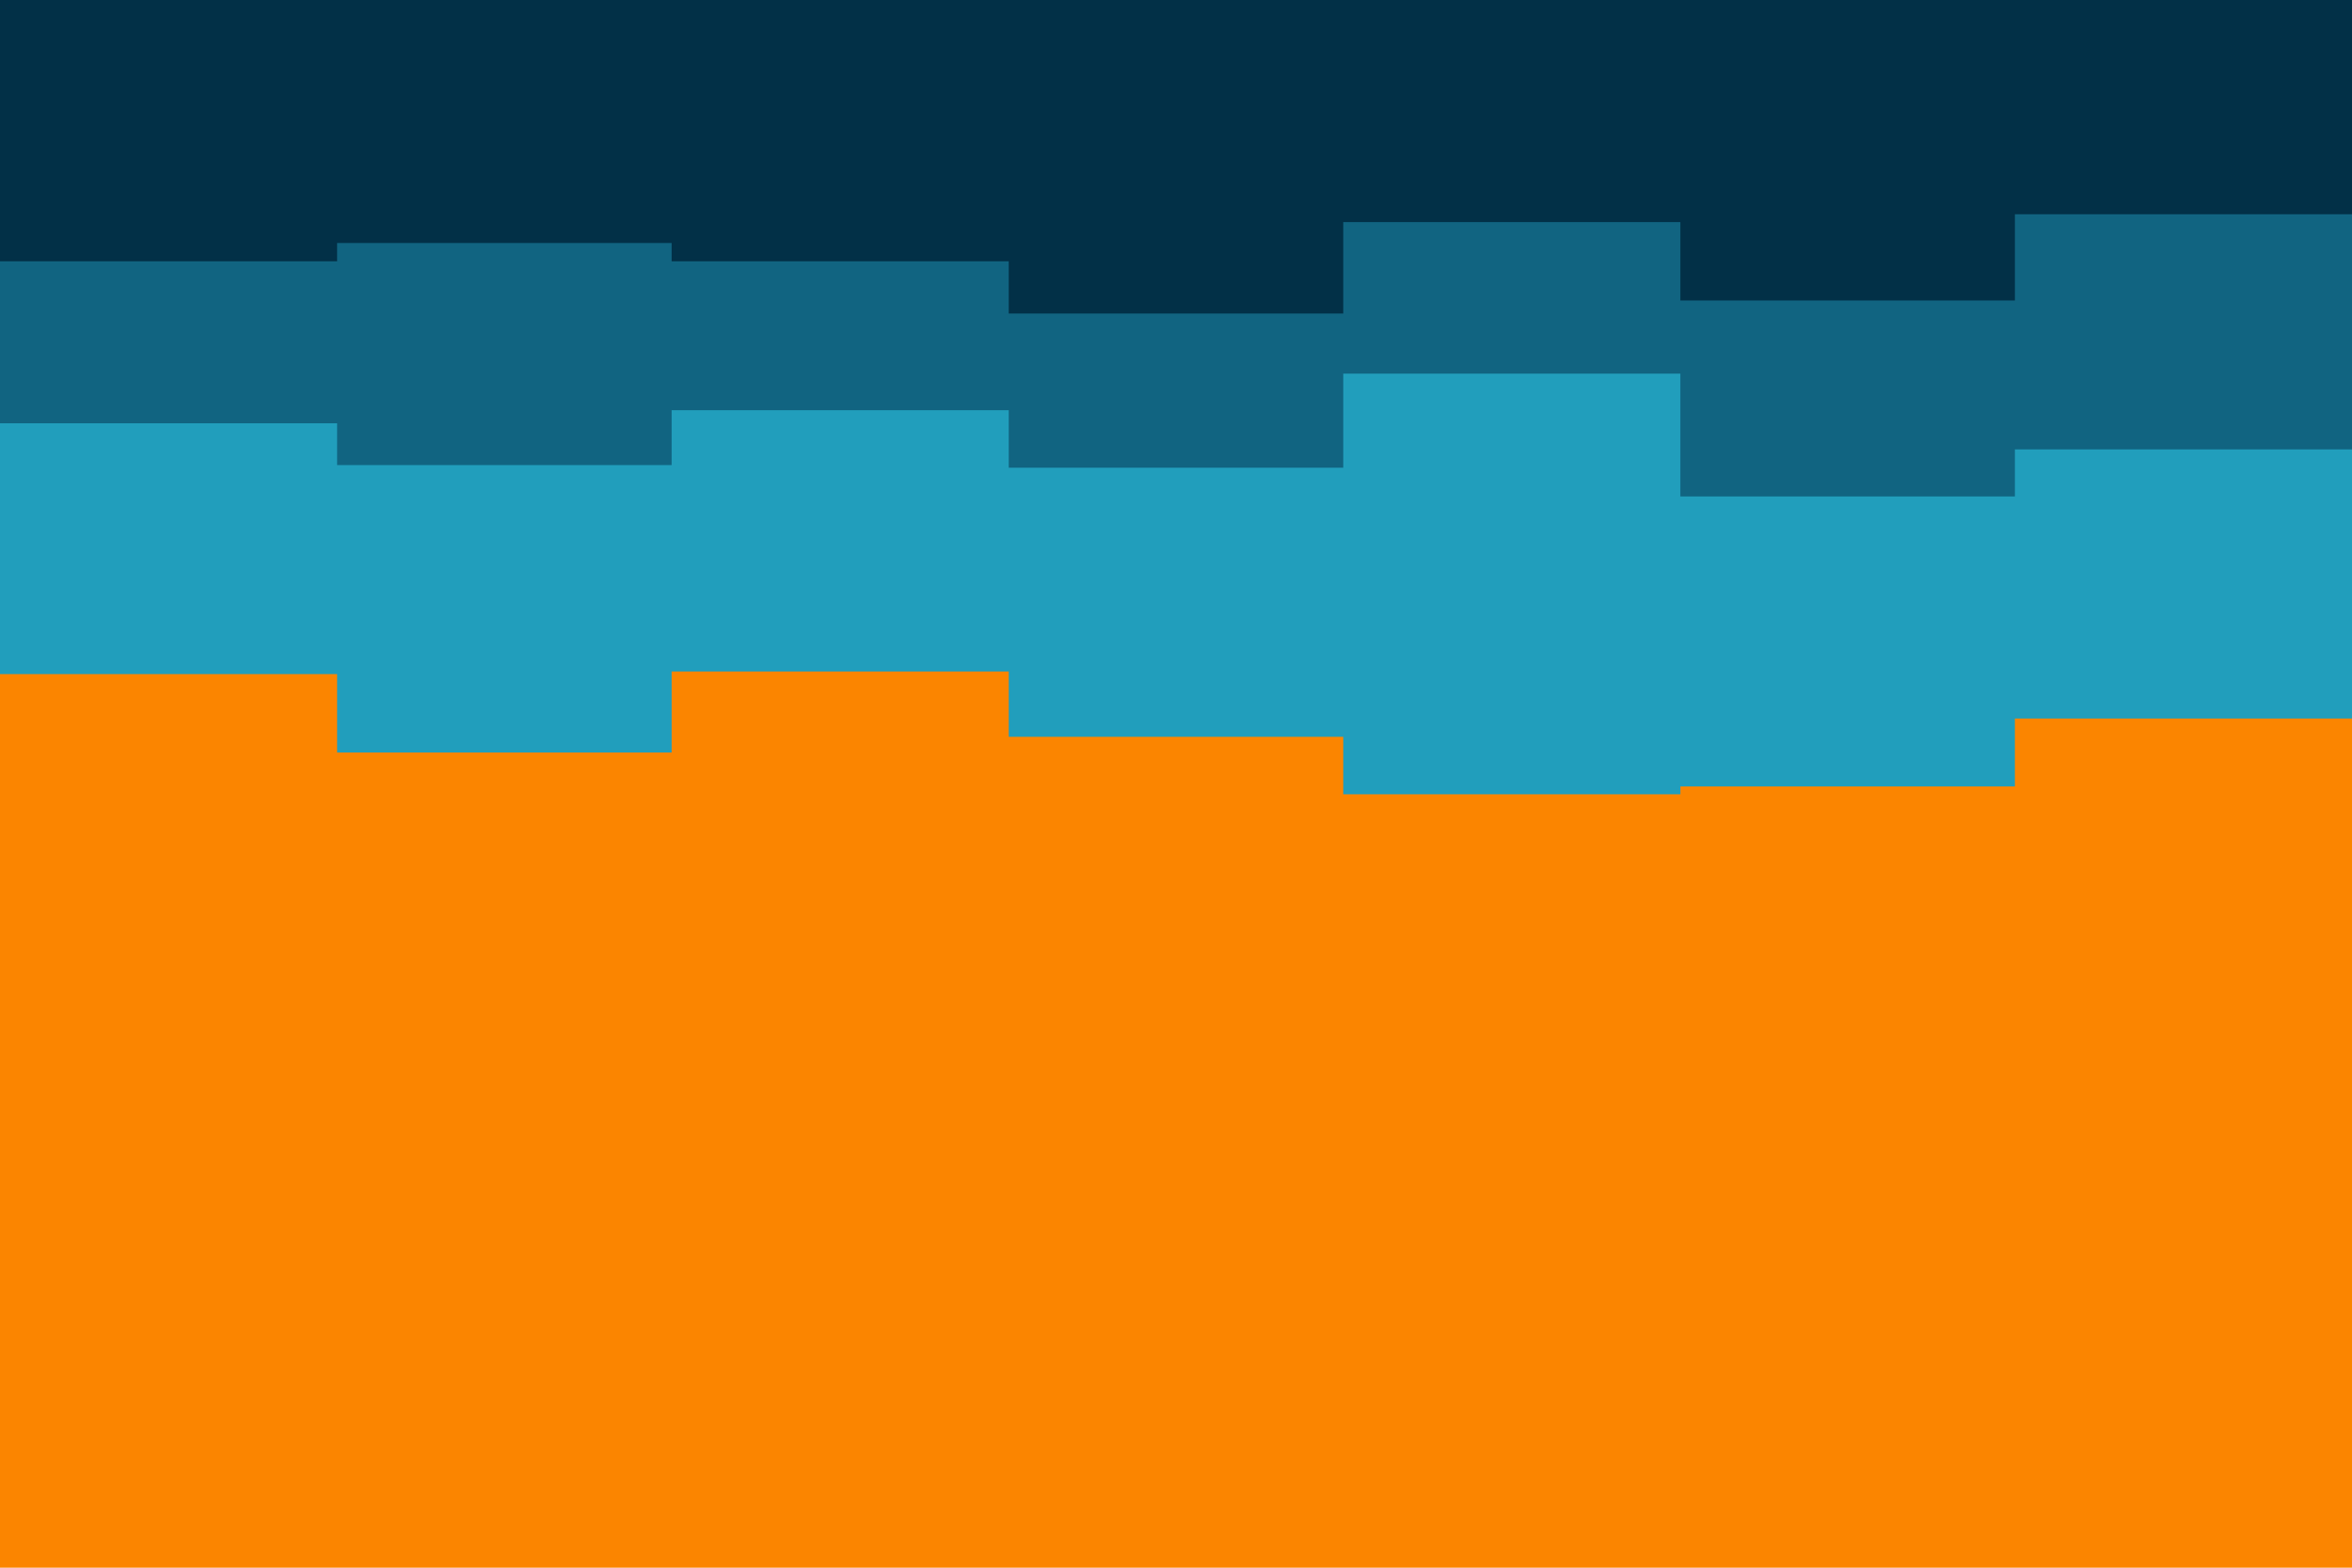 <svg id="visual" viewBox="0 0 900 600" width="900" height="600" xmlns="http://www.w3.org/2000/svg" xmlns:xlink="http://www.w3.org/1999/xlink" version="1.1"><rect x="0" y="0" width="900" height="600" fill="#FB8500"></rect><path d="M0 258L129 258L129 288L257 288L257 257L386 257L386 282L514 282L514 304L643 304L643 301L771 301L771 275L900 275L900 247L900 0L900 0L771 0L771 0L643 0L643 0L514 0L514 0L386 0L386 0L257 0L257 0L129 0L129 0L0 0Z" fill="#219ebc"></path><path d="M0 162L129 162L129 178L257 178L257 157L386 157L386 179L514 179L514 143L643 143L643 190L771 190L771 172L900 172L900 147L900 0L900 0L771 0L771 0L643 0L643 0L514 0L514 0L386 0L386 0L257 0L257 0L129 0L129 0L0 0Z" fill="#116481"></path><path d="M0 100L129 100L129 93L257 93L257 100L386 100L386 120L514 120L514 85L643 85L643 115L771 115L771 82L900 82L900 116L900 0L900 0L771 0L771 0L643 0L643 0L514 0L514 0L386 0L386 0L257 0L257 0L129 0L129 0L0 0Z" fill="#023047"></path></svg>